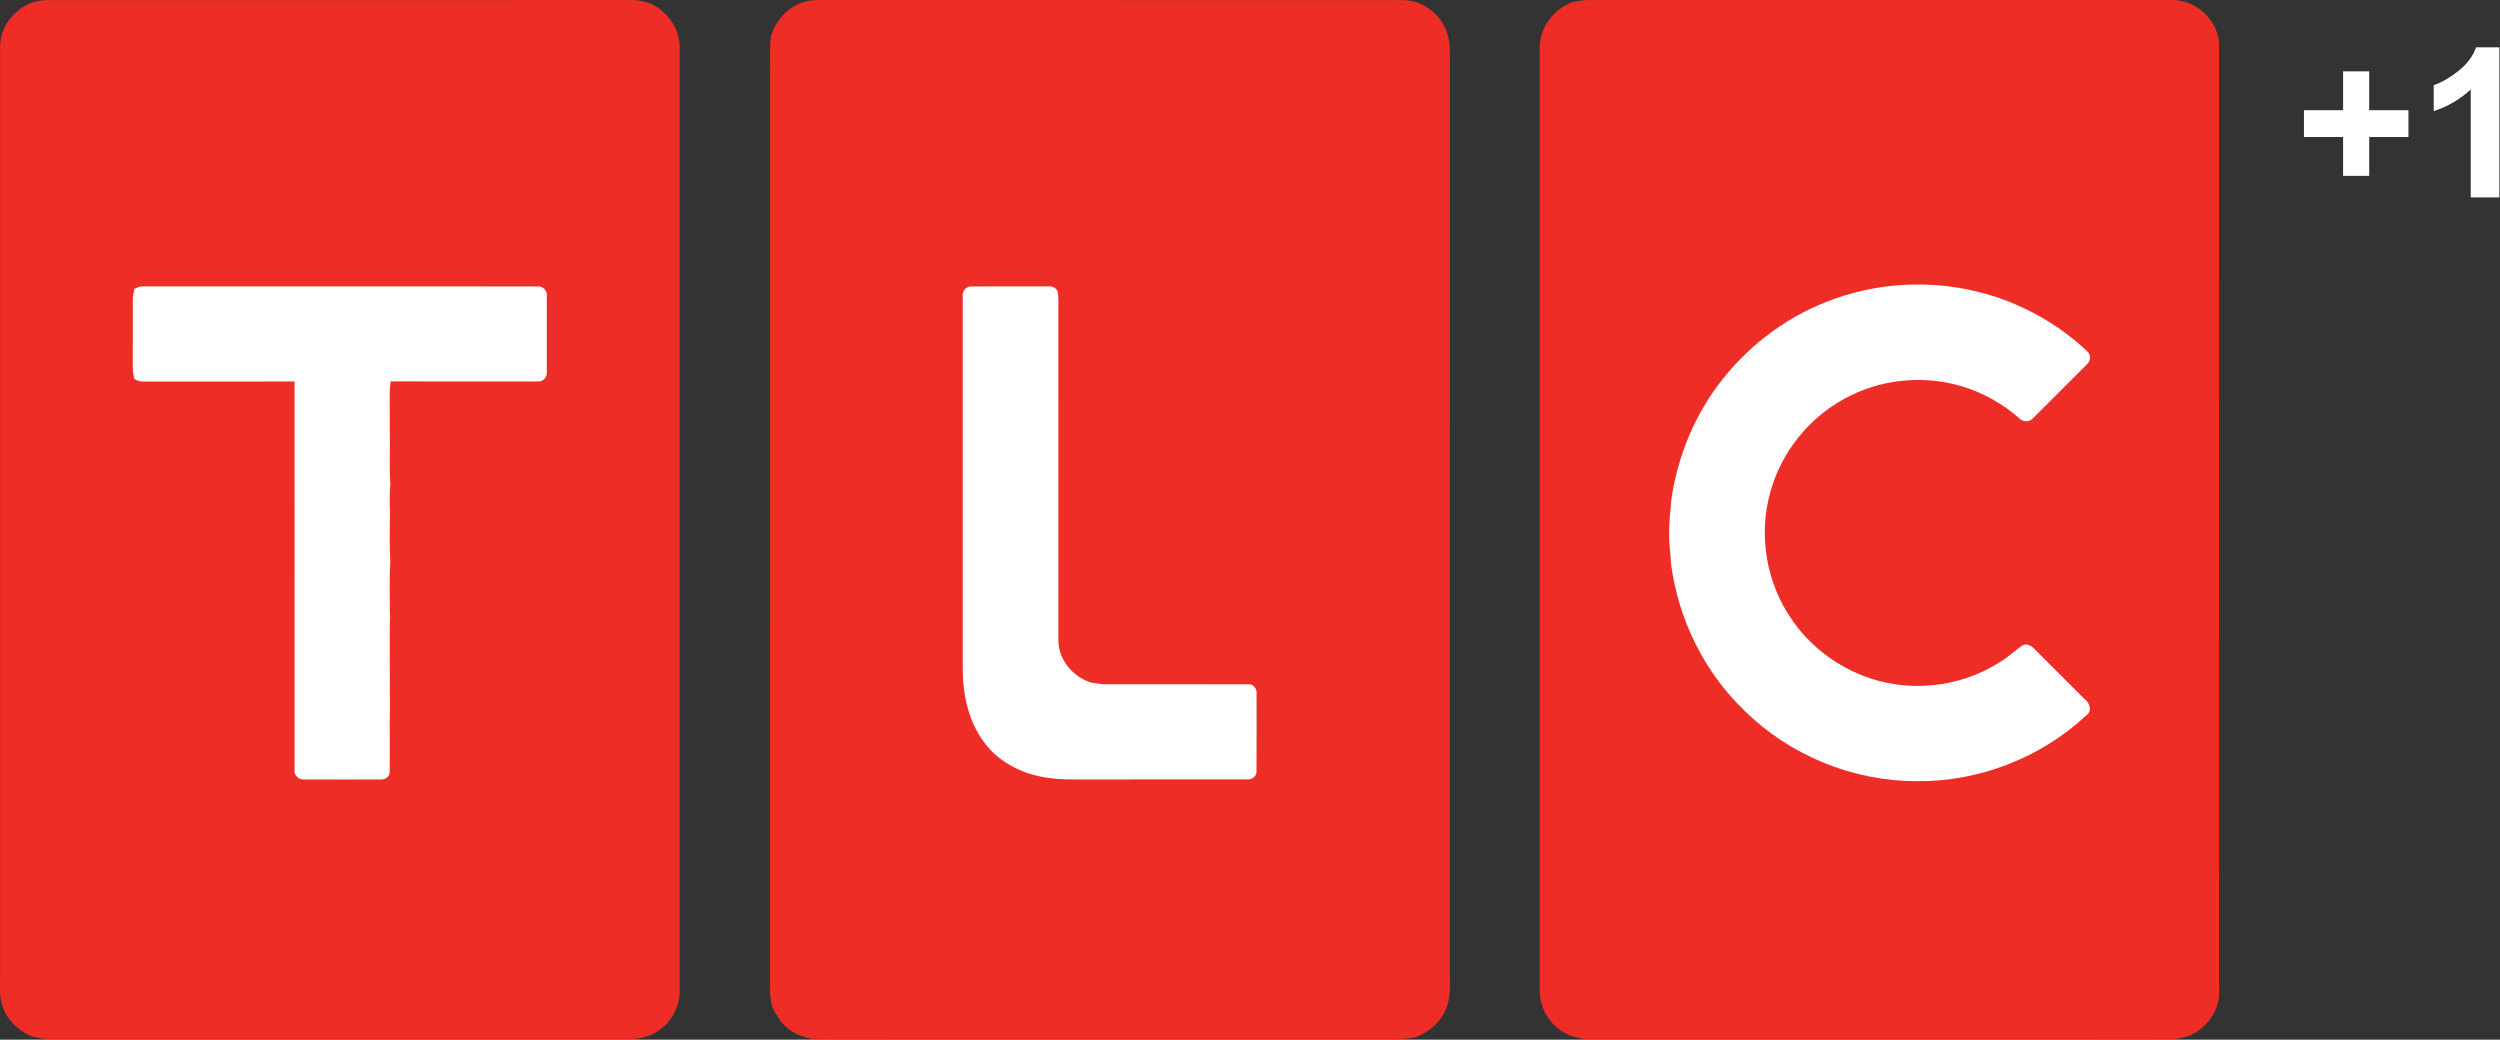 <svg xmlns="http://www.w3.org/2000/svg" width="600" height="249.53" viewBox="0 0 480 199.621"><rect x="0" y="0" width="480" height="199.621" fill="#333333" stroke="none"/><g transform="scale(1.011)"><g transform="scale(.878)"><g fill="#ee2e26"><path d="m.015 9.85c.161-5.124 4.629-9.667 9.768-9.825 42.44-.007 84.88 0 127.32-.007 1.251-.025 2.438.405 3.622.742 3.614 1.689 6.289 5.382 6.3 9.431-.004 68.14 0 136.27-.004 204.41-.086 3.503-2.083 6.931-5.138 8.678-1.646 1.018-3.597 1.434-5.515 1.485-40.28 0-80.56 0-120.84 0-3-.047-6.081.287-8.975-.728-2.732-1.262-5.117-3.507-6.02-6.436-.696-1.886-.502-3.909-.516-5.874 0-67.29-.004-134.58 0-201.87"/><path d="m166.73 7.971c1.183-4.35 5.189-7.943 9.807-7.953 41.591.007 83.18.004 124.77.004 1.434.025 2.904-.143 4.303.269 3.037.714 5.648 2.904 6.967 5.716.803 1.628.972 3.475 1.043 5.26-.011 66.7-.004 133.41-.004 200.1.047 2.377.075 4.855-.925 7.07-1.212 2.833-3.751 4.948-6.641 5.931-2.976.606-6.01.333-9.03.391-40.41-.025-80.82.043-121.23-.036-2.255-.412-4.486-1.291-6.114-2.951-1.162-1.086-1.915-2.51-2.6-3.919-.326-1.187-.541-2.402-.513-3.632.007-66.69.004-133.38.004-200.07.011-2.062-.068-4.127.151-6.178"/><path d="m340.31.413c1.549-.373 3.138-.455 4.726-.394 41.488.004 82.975.014 124.46-.004 5.26-.265 10.263 4.185 10.492 9.47.004 68.49-.007 136.98.007 205.47-.093 3.969-2.858 7.566-6.472 9.07-.373.104-.739.215-1.097.333-.606.108-1.198.226-1.782.362-41.979.093-83.954.004-125.93.047-1.079.007-2.162-.007-3.213-.258-3.801-.642-7.02-3.665-8.04-7.362-.57-1.753-.416-3.614-.427-5.429.004-67.17 0-134.34.004-201.51.047-4.389 3.138-8.409 7.272-9.793"/></g><g fill="#fff"><path d="m396.79 64.64c11.22-4.03 23.784-4.127 35.09-.366 7.243 2.46 14 6.422 19.557 11.693.918.724.771 2.155-.079 2.876-3.883 3.88-7.763 7.77-11.654 11.643-.796.925-2.281.753-3.048-.108-3.475-3.052-7.591-5.332-11.991-6.734-8.491-2.621-18.02-1.7-25.789 2.639-7.706 4.203-13.59 11.589-15.924 20.06-2.7 9.398-.889 19.955 4.791 27.912 3.69 5.311 9.01 9.441 15.01 11.819 9.642 3.887 21.08 2.772 29.809-2.861 1.796-1.033 3.259-2.528 4.973-3.672 1.061-.427 2.033.262 2.704 1.029 3.521 3.539 7.05 7.07 10.592 10.585 1.19.81 1.8 2.653.416 3.597-9.814 9.147-23.2 14.357-36.618 14.207-13.805.05-27.524-5.572-37.34-15.283-8.652-8.312-14.221-19.65-15.82-31.519-.122-2.291-.484-4.568-.416-6.867-.068-2.316.28-4.611.42-6.917 1.302-9.603 5.153-18.865 11.202-26.452 6.232-7.839 14.648-13.952 24.11-17.276"/><path d="m29.05 62.5c.599-.265 1.201-.606 1.883-.552 28.464.007 56.928-.007 85.39.007 1.094-.097 2.108.939 1.951 2.037.004 5.497.007 10.998 0 16.498.115 1.079-.864 2.173-1.976 2.02-10.6-.007-21.2.022-31.799-.014-.143.997-.229 2-.204 3.02.047 3.464-.032 6.928.043 10.388-.014.839-.022 1.678-.022 2.521-.029 2.033-.032 4.066.115 6.092-.158 2.151-.169 4.31-.075 6.462-.061 3.467-.126 6.942.061 10.406-.212 3.582-.082 7.172-.093 10.761.018.466.036.936.05 1.406-.057.957-.061 1.915-.065 2.876-.004 1.312.007 2.625 0 3.941.007 2.151-.032 4.303.029 6.454-.025 1.793-.043 3.589.025 5.382-.151 4.891.022 9.789-.082 14.684.111 1.101-1.029 1.804-2.026 1.71-5.511.007-11.03.018-16.538-.007-1.115.1-2.144-.896-1.994-2.026-.007-28.02.011-56.03-.007-84.05-10.922 0-21.845-.007-32.767.004-.688.061-1.312-.24-1.904-.545-.179-.85-.341-1.707-.323-2.578.021-4.887.011-9.778.007-14.669 0-.753.161-1.488.323-2.22"/><path d="m208.24 63.992c-.161-1.115.875-2.144 1.979-2.037 5.511-.011 11.02.004 16.534-.004.8-.079 1.7.276 1.979 1.086.308 1.244.161 2.542.19 3.815 0 23.914-.007 47.831.007 71.75.054 4.167 3.181 7.835 7.093 9.04.961.125 1.915.348 2.89.366 10.395.014 20.79-.022 31.19.014 1.047-.079 1.811 1.026 1.696 2-.011 5.623.025 11.245-.018 16.868.036 1.029-1.022 1.768-1.987 1.696-11.238.018-22.479.004-33.721.007-3.224-.022-6.469.133-9.664-.387-5.217-.767-10.366-3.288-13.518-7.62-3.489-4.633-4.701-10.578-4.647-16.276-.004-26.771-.007-53.55 0-80.32"/></g></g><g fill="#fff"><path d="m444.98 33.396v-7.376h-7.434v-5.091h7.434v-7.376h4.956v7.376h7.453v5.091h-7.453v7.376z"/><path d="m474.66 37.481h-5.44v-20.501c-1.988 1.859-4.33 3.233-7.03 4.124v-4.937c1.42-.465 2.962-1.345 4.627-2.643 1.665-1.297 2.807-2.81 3.427-4.54h4.414z"/></g></g></svg>